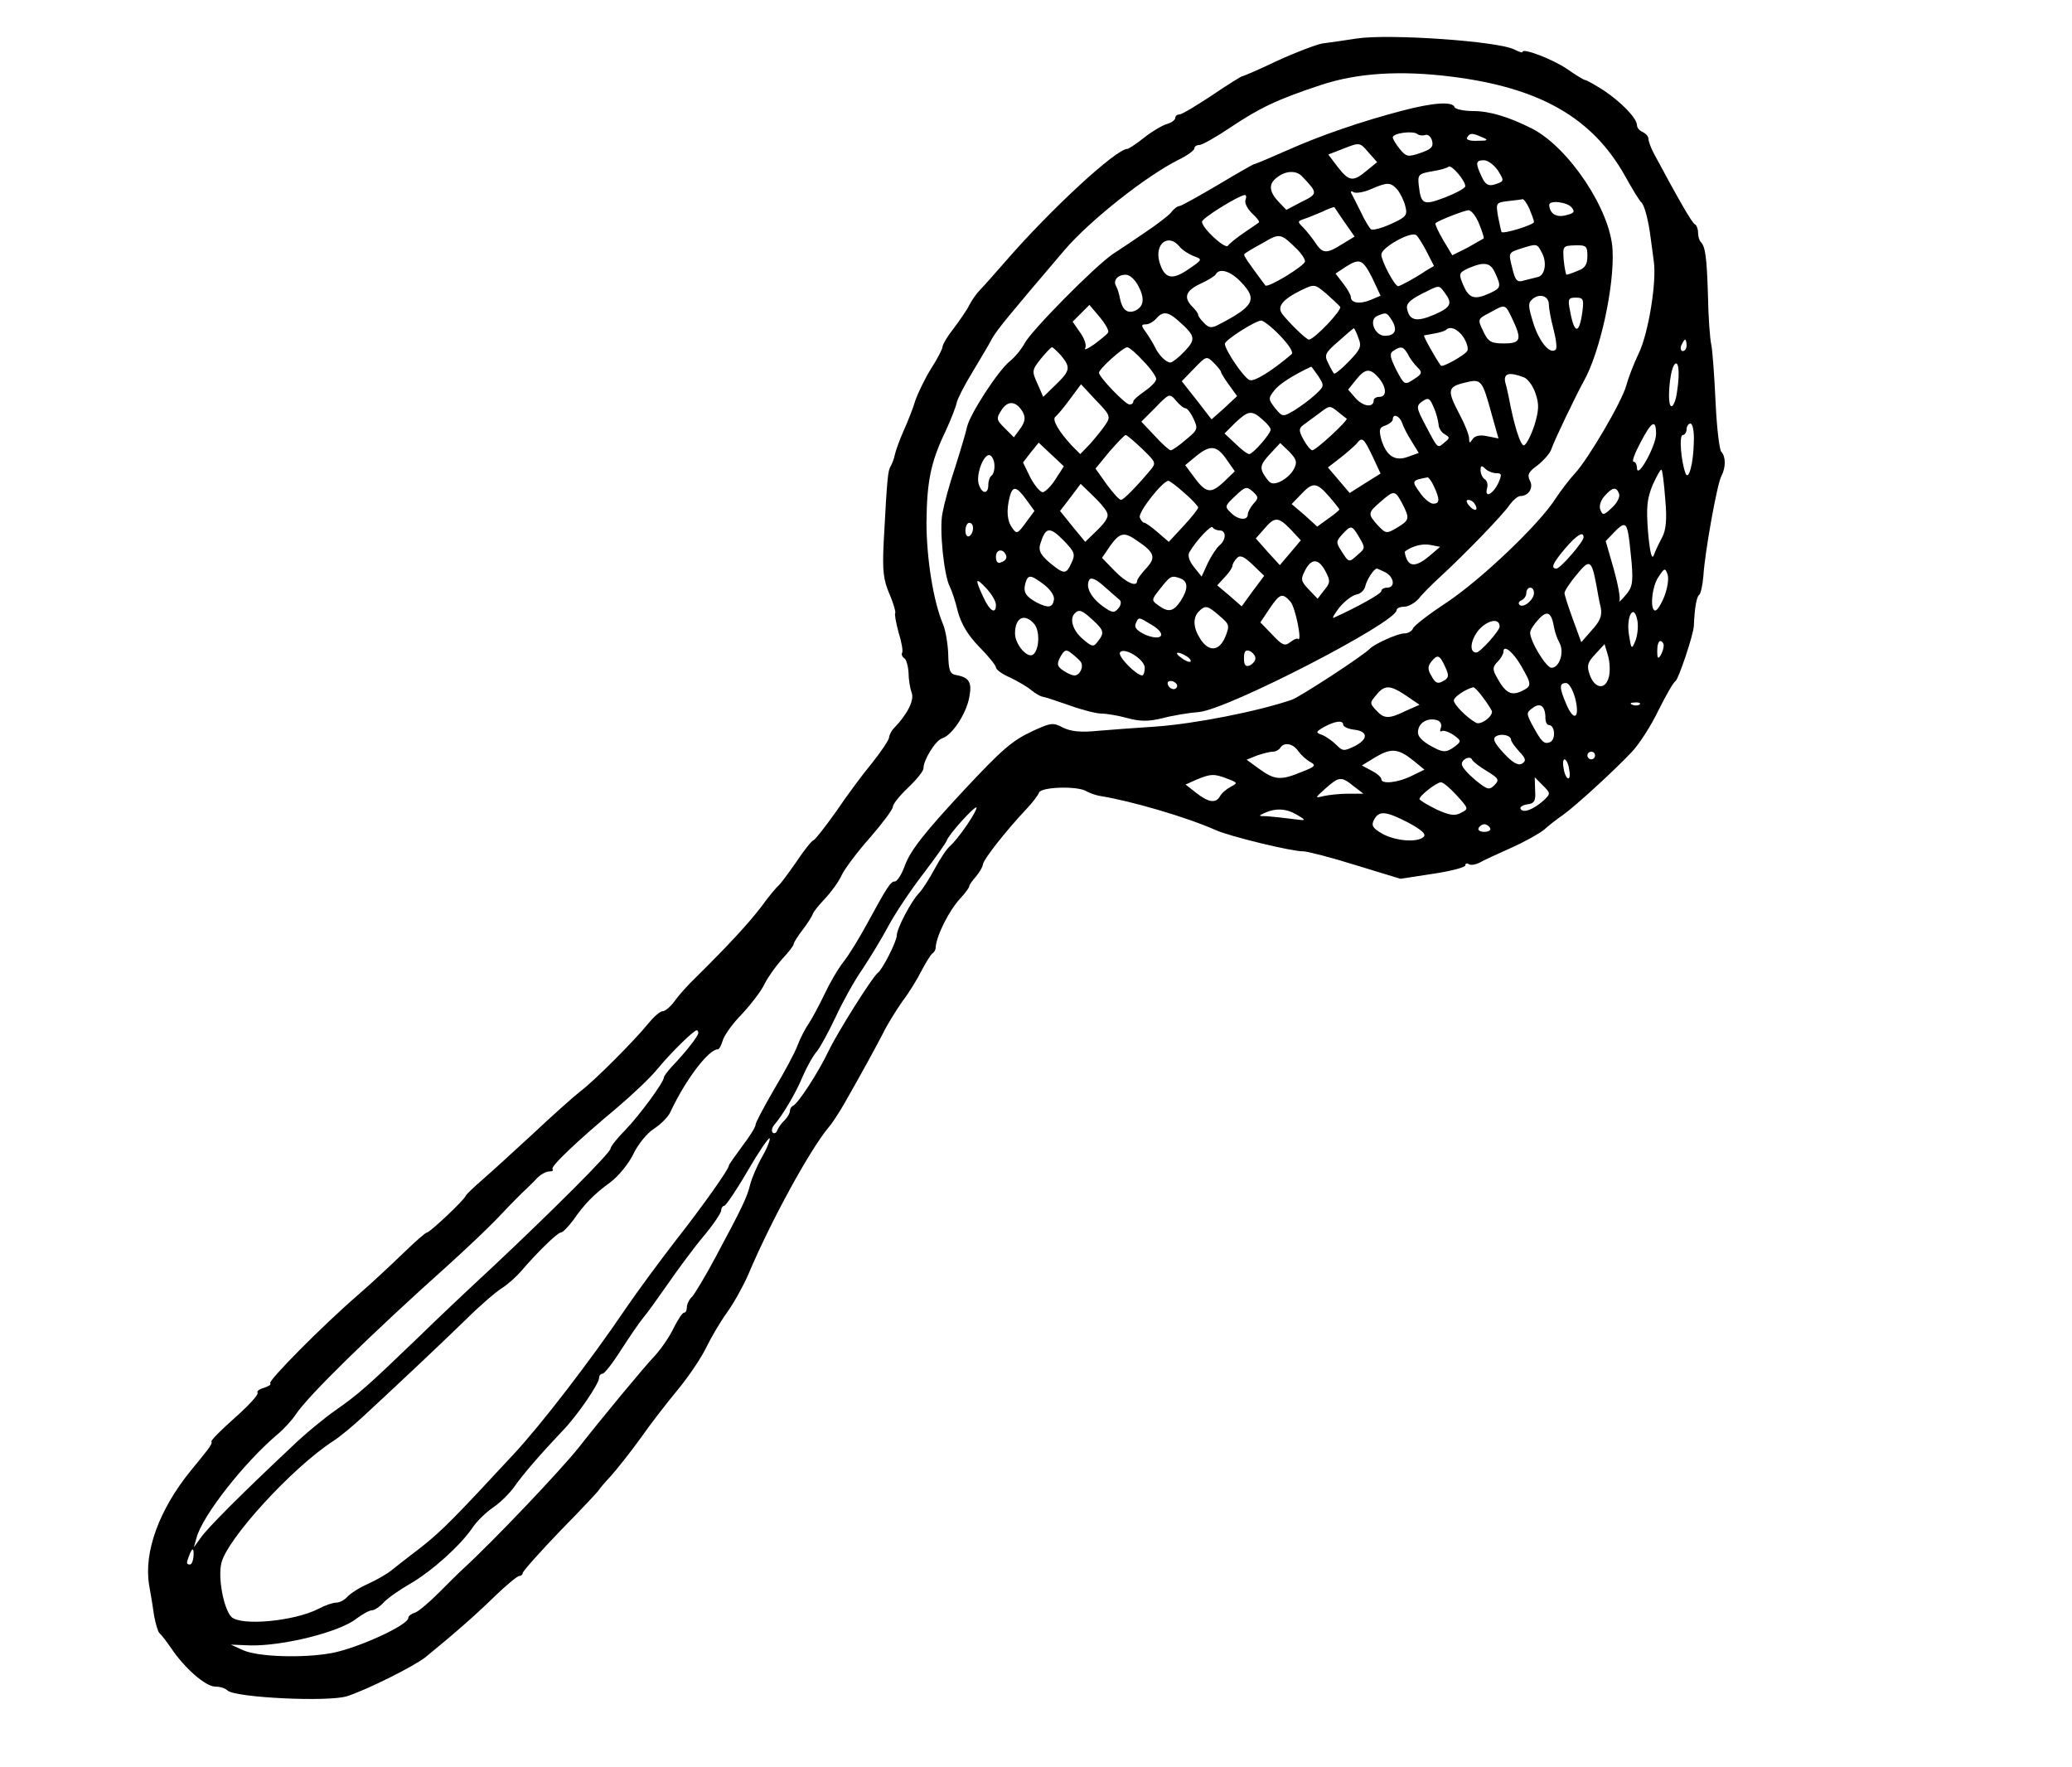 <?xml version="1.0" standalone="no"?>
<!DOCTYPE svg PUBLIC "-//W3C//DTD SVG 20010904//EN"
 "http://www.w3.org/TR/2001/REC-SVG-20010904/DTD/svg10.dtd">
<svg version="1.0" xmlns="http://www.w3.org/2000/svg"
 width="543pt" height="463pt" viewBox="0 0 543 463"
 preserveAspectRatio="xMidYMid meet">
<g transform="translate(0,463) scale(0.1,-0.1)"
fill="#000000" stroke="none">
<path d="M3555 4529 c-33 -5 -73 -11 -90 -13 -16 -3 -69 -23 -117 -45 -48 -23
-90 -41 -93 -41 -2 0 -38 -22 -79 -50 -41 -27 -79 -50 -85 -50 -6 0 -11 -4
-11 -9 0 -5 -10 -13 -22 -16 -13 -4 -40 -20 -60 -36 -20 -16 -40 -29 -43 -29
-30 0 -201 -158 -320 -295 -27 -31 -57 -65 -66 -74 -9 -9 -22 -27 -29 -41 -7
-14 -26 -41 -41 -61 -16 -20 -29 -42 -29 -48 0 -5 -13 -31 -30 -57 -16 -26
-34 -63 -41 -83 -6 -20 -20 -56 -31 -80 -11 -25 -21 -53 -23 -63 -2 -10 -7
-23 -11 -30 -7 -12 -9 -26 -18 -196 -4 -78 -1 -101 15 -139 11 -25 17 -48 15
-50 -2 -3 2 -25 9 -51 8 -25 12 -49 9 -53 -2 -4 0 -10 6 -14 5 -3 10 -21 11
-38 0 -18 4 -41 8 -52 8 -19 -11 -57 -46 -93 -7 -7 -13 -19 -13 -25 -1 -7 -21
-37 -45 -67 -25 -30 -67 -87 -94 -127 -28 -39 -54 -73 -59 -75 -5 -1 -26 -28
-46 -58 -21 -30 -41 -57 -45 -60 -4 -3 -25 -27 -45 -55 -35 -46 -90 -105 -174
-188 -18 -17 -42 -44 -53 -59 -11 -16 -26 -28 -32 -28 -7 0 -23 -14 -37 -31
-38 -47 -142 -151 -179 -179 -18 -14 -74 -64 -124 -111 -51 -47 -110 -101
-132 -120 -22 -19 -42 -38 -44 -42 -5 -13 -95 -97 -102 -97 -4 0 -31 -24 -61
-53 -29 -28 -82 -78 -118 -109 -96 -83 -238 -227 -232 -233 4 -3 -4 -8 -16
-12 -12 -3 -20 -9 -17 -13 3 -5 -24 -34 -60 -66 -36 -32 -63 -59 -61 -62 3 -2
-3 -13 -12 -24 -9 -12 -28 -35 -42 -52 -83 -102 -124 -214 -109 -301 4 -22 10
-58 13 -80 4 -21 10 -42 14 -45 4 -3 18 -21 31 -40 35 -52 90 -100 115 -100
12 0 26 -4 32 -10 19 -19 266 -31 314 -15 55 18 176 79 205 102 76 62 133 112
183 161 29 28 58 52 63 52 5 0 9 4 9 8 0 4 45 55 100 112 55 56 100 104 100
106 0 1 14 18 31 36 16 18 51 62 77 98 25 36 70 94 99 129 29 35 62 85 74 110
12 25 36 66 54 91 18 25 43 70 56 100 59 140 161 326 210 385 10 11 27 38 40
60 53 93 80 143 102 185 12 25 36 63 52 86 17 22 39 58 50 80 11 21 24 42 28
45 5 3 9 10 9 15 1 30 35 98 65 130 13 14 23 28 23 31 0 4 8 15 17 25 9 11 18
25 19 33 2 14 63 91 115 146 15 16 29 34 32 42 6 15 102 18 125 3 7 -4 23 -10
35 -12 82 -13 228 -56 302 -89 37 -17 203 -57 230 -56 11 0 73 -16 137 -36
l118 -36 85 13 c47 7 85 17 85 22 0 5 4 7 10 3 5 -3 17 -1 27 4 10 6 47 23 83
39 36 16 75 38 87 48 12 11 34 28 50 39 32 23 132 114 180 165 18 19 50 68 69
108 20 40 40 75 45 77 8 6 47 121 48 145 2 47 7 76 14 81 4 3 9 25 11 50 4 63
36 241 47 261 12 23 12 51 0 64 -5 5 -12 63 -15 129 -3 66 -8 134 -11 150 -4
17 -8 75 -9 130 -3 102 -7 129 -19 141 -4 4 -7 15 -7 25 0 9 -4 19 -8 21 -7 2
-43 65 -109 188 -7 14 -13 30 -13 36 0 7 -7 14 -15 18 -8 3 -15 11 -15 18 -1
19 -40 59 -87 91 -24 15 -45 27 -48 27 -4 0 -25 13 -48 29 -38 26 -117 56
-117 45 0 -3 -9 0 -21 6 -41 22 -329 42 -414 29z m250 -100 c231 -29 368 -108
453 -259 20 -36 39 -67 43 -70 8 -6 19 -46 25 -95 2 -16 6 -43 8 -60 8 -53
-14 -188 -39 -240 -13 -27 -28 -66 -33 -85 -11 -42 -101 -195 -135 -231 -14
-15 -36 -44 -50 -65 -43 -68 -195 -212 -283 -271 -47 -31 -88 -62 -91 -70 -3
-7 -13 -13 -23 -13 -17 0 -77 -27 -90 -40 -17 -18 -184 -127 -205 -134 -91
-31 -256 -63 -355 -70 -47 -3 -114 -8 -150 -11 -48 -5 -73 -2 -94 8 -26 14
-32 13 -78 -8 -56 -26 -81 -48 -183 -157 -105 -113 -141 -159 -155 -200 -8
-21 -19 -38 -25 -38 -11 0 -20 -14 -75 -115 -18 -33 -44 -76 -59 -95 -15 -19
-37 -57 -50 -85 -13 -27 -31 -61 -40 -75 -10 -14 -24 -41 -31 -60 -7 -19 -35
-71 -62 -116 -26 -45 -48 -86 -48 -92 0 -6 -16 -31 -35 -56 -19 -26 -35 -48
-35 -51 0 -9 -67 -104 -140 -197 -41 -53 -100 -133 -130 -177 -92 -136 -223
-306 -293 -381 -152 -164 -188 -201 -241 -243 -34 -26 -70 -54 -81 -63 -11 -9
-39 -25 -61 -35 -23 -10 -47 -26 -54 -34 -7 -8 -20 -15 -29 -15 -9 0 -29 -7
-46 -16 -64 -33 -205 -46 -229 -21 -20 22 -35 101 -26 140 14 63 186 251 294
321 16 10 51 39 79 65 80 74 194 181 266 251 36 36 80 74 96 84 16 10 39 31
51 45 41 48 95 101 104 101 5 0 19 15 32 32 29 42 54 68 98 100 19 14 46 46
59 72 12 26 37 57 55 68 18 12 36 30 42 42 40 86 101 166 125 166 4 0 9 10 13
23 3 12 25 44 50 69 24 26 52 62 60 80 9 18 30 47 46 65 17 18 30 35 30 39 0
4 11 21 24 38 13 17 25 36 26 41 2 6 17 24 32 40 16 17 36 44 44 62 9 18 42
62 75 99 32 37 59 73 59 80 0 7 18 29 40 50 22 21 40 43 40 50 0 22 31 73 49
79 26 8 63 64 71 107 8 40 0 53 -35 59 -16 3 -19 13 -20 54 -1 28 -7 64 -14
80 -25 59 -43 172 -43 266 1 107 11 158 50 239 14 30 27 64 29 74 2 10 20 46
41 80 20 34 44 73 52 89 14 24 40 56 190 232 67 78 214 194 298 236 23 11 42
25 42 30 0 5 6 9 13 9 7 0 43 20 80 45 79 53 126 75 238 112 96 32 209 39 344
22z m615 -704 c0 -8 -4 -15 -10 -15 -5 0 -7 7 -4 15 4 8 8 15 10 15 2 0 4 -7
4 -15z m-25 -121 c-3 -25 -11 -42 -16 -38 -10 6 -4 88 8 107 12 18 16 -19 8
-69z m-55 -111 c0 -31 -49 -120 -50 -90 0 9 -4 17 -9 17 -5 0 3 22 18 50 29
56 41 63 41 23z m99 -20 c-1 -58 -14 -105 -22 -83 -12 33 -17 100 -7 100 5 0
10 7 10 15 0 8 5 15 10 15 6 0 10 -21 9 -47z m-75 -151 c5 -54 2 -81 -8 -100
-8 -15 -18 -36 -22 -47 -5 -13 -10 6 -15 60 -5 66 -3 87 12 124 11 24 21 42
23 40 3 -2 7 -37 10 -77z m-121 14 c3 -8 -5 -24 -18 -36 -22 -21 -25 -21 -31
-6 -4 10 1 25 11 36 21 24 31 25 38 6z m24 -104 c2 -9 6 -44 9 -77 4 -52 2
-64 -16 -85 -12 -14 -19 -20 -16 -14 3 6 -4 44 -15 83 l-21 73 23 24 c24 25
31 24 36 -4z m-117 -10 c0 -12 -61 -82 -71 -82 -16 0 -10 14 23 53 30 35 48
46 48 29z m34 -128 c3 -16 7 -41 11 -56 4 -21 -1 -35 -23 -59 l-28 -32 -22 60
c-12 33 -22 64 -22 69 0 5 14 27 32 48 34 42 39 40 52 -30z m178 -26 c-8 -21
-19 -38 -24 -38 -15 0 -9 65 9 89 15 23 17 23 23 6 4 -11 0 -36 -8 -57z m-342
8 c0 -18 -28 -41 -38 -31 -4 4 -1 10 6 12 6 3 12 11 12 19 0 8 5 14 10 14 6 0
10 -6 10 -14z m53 -92 c2 -11 8 -28 14 -39 13 -24 0 -65 -21 -65 -14 0 -56 69
-56 92 0 7 10 22 22 35 23 25 34 19 41 -23z m213 -33 c-10 -24 -11 -23 -17 15
-8 49 13 85 22 38 3 -16 0 -40 -5 -53z m-356 37 c0 -11 -51 -68 -61 -68 -20 0
-15 34 7 60 24 26 54 31 54 8z m430 -50 c0 -7 -4 -19 -9 -27 -6 -9 -8 -5 -8
13 0 14 3 26 8 26 5 0 9 -6 9 -12z m-144 -83 c-9 -34 -37 -30 -50 7 -8 23 -6
32 15 54 l24 26 9 -30 c5 -17 6 -43 2 -57z m-229 29 c28 -49 28 -52 -1 -66
-27 -12 -42 -3 -65 40 -10 18 -9 25 4 38 8 8 15 20 15 26 0 20 25 0 47 -38z
m-200 -1 c10 -21 10 -28 0 -35 -19 -12 -25 -10 -37 13 -9 15 -8 24 1 35 16 20
22 18 36 -13z m341 -83 c13 -52 -3 -63 -23 -16 -19 44 -19 56 -1 56 8 0 18
-18 24 -40z m-443 7 l35 -24 -36 -16 c-45 -22 -57 -21 -78 2 -17 18 -16 20 1
40 22 27 36 26 78 -2z m203 -7 c12 -16 22 -32 22 -35 0 -15 -31 -36 -42 -29
-24 13 -58 48 -58 58 0 10 31 30 51 35 3 0 15 -12 27 -29z m162 -52 c0 -10 4
-18 9 -18 16 0 19 -38 3 -45 -16 -6 -22 0 -48 48 -14 27 -14 30 3 42 20 15 33
4 33 -27z m247 36 c-3 -3 -12 -4 -19 -1 -8 3 -5 6 6 6 11 1 17 -2 13 -5z
m-521 -61 c-3 -8 -2 -12 2 -9 5 3 19 -2 31 -10 21 -15 21 -17 4 -30 -24 -18
-32 -17 -70 5 -23 15 -30 25 -26 40 5 20 28 31 51 23 7 -3 11 -11 8 -19z
m-256 8 c0 -5 12 -11 27 -13 38 -4 40 -24 4 -43 -29 -14 -32 -14 -49 3 -10 10
-27 22 -37 26 -18 6 -17 8 5 21 30 16 50 18 50 6z m440 -40 c0 -4 10 -18 21
-30 18 -19 19 -25 8 -32 -10 -6 -24 1 -48 27 -25 27 -30 38 -21 44 14 9 40 3
40 -9z m-558 -29 c7 -10 21 -23 32 -29 16 -9 13 -12 -23 -26 -55 -23 -71 -21
-111 8 l-33 24 27 11 c15 5 33 10 41 10 8 0 17 5 20 10 10 16 33 12 47 -8z
m303 -26 l28 -23 -33 -16 c-35 -18 -80 -23 -80 -9 0 5 -11 15 -25 22 l-26 14
36 22 c41 24 59 23 100 -10z m475 14 c0 -5 -4 -10 -10 -10 -5 0 -10 5 -10 10
0 6 5 10 10 10 6 0 10 -4 10 -10z m-283 -41 c31 -19 33 -23 19 -37 -13 -13
-18 -12 -50 14 -19 16 -35 34 -35 41 -1 13 22 24 27 12 2 -5 19 -18 39 -30z
m215 6 c3 -14 2 -25 -2 -25 -4 0 -10 11 -12 25 -3 14 -2 25 2 25 4 0 10 -11
12 -25z m-895 -26 c27 -10 27 -11 8 -21 -11 -6 -24 -17 -28 -25 -11 -19 -30
-16 -62 9 l-28 22 29 13 c36 15 46 16 81 2z m330 -19 l26 -20 -39 0 c-22 0
-50 -3 -64 -6 -25 -6 -25 -6 4 20 35 31 41 32 73 6z m498 -38 c-26 -23 -53
-34 -60 -22 -3 5 5 10 17 12 19 2 23 9 21 37 l-1 34 21 -21 c21 -21 21 -22 2
-40z m-227 13 c31 -34 31 -35 11 -45 -16 -9 -30 -7 -65 9 -24 12 -44 24 -44
27 0 9 44 43 56 44 6 0 25 -16 42 -35z m-1284 -77 c-16 -24 -36 -48 -44 -55
-8 -6 -26 -33 -40 -59 -14 -26 -33 -56 -42 -65 -21 -22 -58 -93 -58 -111 0
-15 -38 -90 -50 -98 -13 -9 -105 -155 -129 -205 -26 -55 -80 -138 -93 -143 -4
-2 -8 -8 -8 -14 0 -5 -6 -16 -14 -24 -8 -7 -16 -19 -19 -26 -2 -7 -8 -10 -12
-6 -4 4 -2 13 4 20 23 27 57 84 75 128 11 25 27 54 37 65 9 11 31 52 49 90 18
39 49 95 70 125 20 30 51 81 68 113 17 32 57 92 90 135 32 42 61 83 63 89 5
16 73 91 78 87 2 -2 -9 -23 -25 -46z m866 26 c25 -15 24 -15 -15 -10 -22 3
-51 6 -65 7 -23 0 -23 1 -5 9 30 13 57 11 85 -6z m291 -20 c35 -19 47 -30 40
-37 -16 -16 -76 -11 -110 9 -24 14 -28 21 -20 36 13 24 30 23 90 -8z m214 -14
c3 -5 -3 -10 -15 -10 -12 0 -18 5 -15 10 3 6 10 10 15 10 5 0 12 -4 15 -10z
m-2075 -537 c0 -8 -31 -48 -70 -89 -11 -12 -20 -24 -20 -27 0 -13 -65 -101
-101 -138 -22 -22 -39 -44 -39 -49 0 -11 -152 -163 -314 -315 -53 -49 -139
-130 -190 -180 -134 -129 -157 -149 -217 -191 -30 -21 -81 -63 -114 -95 -130
-122 -223 -215 -239 -239 l-18 -25 7 25 c16 59 125 197 211 270 17 14 39 38
49 53 31 48 200 213 400 392 43 39 104 96 134 128 31 33 62 64 69 70 7 7 21
20 30 30 9 9 23 17 31 17 8 0 12 2 9 6 -7 6 67 76 169 161 40 34 89 80 108
104 34 41 93 99 101 99 2 0 4 -3 4 -7z m167 -325 c-13 -23 -27 -56 -31 -72 -8
-34 -23 -64 -91 -191 -26 -49 -54 -95 -61 -103 -8 -7 -14 -20 -14 -28 0 -8 -3
-14 -7 -14 -5 0 -16 -18 -27 -39 -10 -22 -32 -54 -49 -73 -28 -29 -142 -167
-200 -241 -45 -57 -222 -244 -304 -319 -10 -9 -38 -37 -63 -62 -25 -25 -53
-49 -62 -52 -10 -3 -18 -9 -18 -14 0 -19 -132 -79 -200 -92 -77 -14 -192 -10
-232 7 l-33 15 50 -2 c87 -2 235 35 279 70 16 12 34 22 41 22 6 0 20 9 30 20
10 11 41 33 69 49 57 33 131 99 164 147 11 17 36 41 55 54 19 13 43 37 55 54
23 33 70 87 126 146 39 40 96 124 96 139 0 6 4 11 9 11 5 0 27 28 49 63 22 34
48 72 58 84 11 13 39 52 64 88 25 36 66 92 92 123 26 31 48 63 48 70 0 6 4 12
8 12 4 0 32 41 61 91 29 50 55 88 58 86 2 -3 -6 -25 -20 -49z m-1490 -1048
c-1 -11 -5 -20 -9 -20 -10 0 -10 4 -2 24 8 22 13 20 11 -4z"/>
<path d="M3675 4340 c-107 -28 -212 -64 -302 -104 -45 -20 -83 -36 -86 -36 -2
0 -46 -25 -96 -55 -51 -30 -96 -55 -100 -55 -5 0 -15 -7 -22 -17 -8 -9 -38
-32 -68 -52 -29 -20 -68 -46 -85 -57 -47 -32 -214 -201 -231 -234 -8 -15 -26
-37 -39 -47 -30 -24 -105 -139 -112 -173 -3 -14 -17 -61 -31 -105 -15 -44 -29
-97 -33 -119 -9 -42 4 -165 19 -193 5 -10 15 -39 21 -65 9 -33 26 -62 56 -93
24 -24 44 -49 44 -54 0 -6 17 -18 38 -27 20 -10 45 -24 55 -33 10 -8 23 -16
30 -17 7 -1 39 -12 71 -23 33 -12 70 -21 82 -21 13 0 44 -5 69 -12 34 -9 55
-9 92 0 26 7 69 14 95 16 76 7 518 235 518 267 0 5 9 9 20 9 11 0 28 10 38 21
9 12 35 38 57 58 63 58 166 164 182 189 9 12 21 22 27 22 22 0 36 22 25 41 -7
15 -3 23 21 40 16 13 33 32 36 43 6 19 63 138 84 176 43 76 81 249 76 345 -5
104 -114 268 -211 318 -62 31 -111 46 -155 46 -24 0 -46 5 -48 10 -5 16 -57
12 -137 -9z m60 -64 c7 3 15 -4 18 -15 4 -16 -2 -22 -31 -32 -32 -11 -37 -10
-54 11 -10 12 -18 26 -18 30 0 11 52 18 64 9 5 -4 14 -5 21 -3z m150 -6 c17
-7 14 -9 -13 -9 -20 -1 -31 3 -27 9 7 12 13 12 40 0z m-303 -87 c-36 -30 -46
-29 -76 9 l-25 33 41 16 c41 16 42 16 64 -10 l23 -26 -27 -22z m343 1 c18 -29
18 -29 -10 -38 -15 -4 -23 1 -32 21 -17 36 -16 43 6 43 10 0 26 -12 36 -26z
m-85 -42 c0 -5 -24 -18 -52 -29 -58 -22 -64 -20 -70 32 -3 27 0 30 35 36 20 3
40 9 43 12 7 7 44 -36 44 -51z m-427 25 c41 -43 41 -45 -2 -66 l-40 -21 -21
22 c-25 27 -26 47 -2 64 22 17 50 18 65 1z m249 -34 c8 -10 18 -30 21 -44 6
-23 2 -28 -38 -46 -24 -11 -47 -17 -52 -14 -4 3 -17 24 -27 46 -11 22 -22 44
-25 49 -2 5 1 6 7 2 6 -3 26 0 44 8 44 19 52 19 70 -1z m-398 -27 c-3 -8 5
-23 17 -35 12 -11 21 -22 18 -24 -2 -2 -20 -14 -39 -27 -19 -13 -38 -28 -42
-34 -7 -10 -68 46 -68 63 0 9 93 67 112 70 4 0 5 -5 2 -13z m744 -23 c6 -15
12 -30 12 -35 0 -7 -80 -32 -85 -26 -1 2 -5 20 -9 40 -6 36 -6 37 26 41 18 2
35 4 38 5 3 1 11 -10 18 -25z m111 3 c9 -11 6 -15 -15 -20 -25 -7 -43 4 -44
27 0 13 47 8 59 -7z m-595 -39 l26 -37 -33 -20 c-41 -26 -51 -25 -70 4 -9 13
-23 31 -32 40 -15 15 -15 16 2 22 10 3 31 12 48 19 16 8 31 13 32 12 1 -2 13
-19 27 -40z m352 -3 c8 -20 14 -37 12 -39 -2 -1 -21 -12 -42 -24 l-40 -20 -24
40 c-13 22 -22 42 -20 44 7 7 74 33 86 34 7 1 20 -15 28 -35z m-476 -68 c11
-11 20 -25 20 -31 0 -11 -98 -71 -104 -63 -47 63 -58 79 -55 82 2 3 24 16 48
29 46 27 47 26 91 -17z m338 -4 l20 -39 -22 -13 c-26 -18 -67 -40 -72 -40 -9
0 -44 66 -44 83 0 18 76 61 91 51 4 -2 16 -21 27 -42z m-647 12 c7 -9 24 -20
37 -25 24 -9 24 -9 -14 -35 -44 -30 -63 -24 -76 21 -12 47 24 74 53 39z m949
-15 c15 -26 9 -61 -10 -65 -8 -2 -24 -6 -36 -9 -18 -6 -23 -1 -31 33 -10 39
-10 40 21 50 44 14 44 14 56 -9z m120 -10 c0 -22 -6 -32 -26 -39 -14 -6 -27
-10 -29 -10 -1 0 -5 17 -7 38 -3 37 -2 38 29 39 30 1 33 -2 33 -28z m-563 -59
l21 -45 -26 -11 c-29 -12 -52 -8 -52 8 0 5 -9 21 -20 35 l-20 26 27 18 c37 23
44 20 70 -31z m321 15 c17 -36 15 -40 -13 -53 -41 -19 -55 -14 -70 20 -13 31
-12 33 13 45 42 18 58 15 70 -12z m-665 -25 c43 -45 33 -63 -60 -111 -17 -9
-25 -9 -37 4 -9 9 -16 18 -16 22 0 4 -7 13 -15 21 -24 24 -18 42 20 60 20 9
38 20 41 25 10 18 40 8 67 -21z m-269 -11 c17 -33 13 -54 -11 -64 -20 -7 -32
4 -38 33 -2 12 -7 27 -10 32 -9 15 4 30 25 30 11 0 25 -13 34 -31z m528 -53
c6 -8 -68 -86 -82 -86 -6 0 -47 39 -68 65 -17 20 -3 39 47 64 36 17 36 17 66
-8 16 -14 33 -30 37 -35z m274 37 c21 -28 17 -38 -26 -57 -46 -20 -65 -17 -72
12 -4 15 4 24 36 41 50 25 46 25 62 4z m273 -31 c0 -9 5 -38 12 -64 7 -27 10
-51 6 -54 -14 -14 -42 18 -58 67 -15 48 -15 55 -2 66 19 15 42 7 42 -15z m88
-18 c-8 -60 -21 -61 -32 -1 -7 34 -5 37 15 37 19 0 21 -4 17 -36z m-1243 -55
c-2 -5 -19 -18 -36 -31 -17 -12 -28 -17 -24 -10 4 7 -2 25 -13 40 l-20 29 22
22 22 22 27 -32 c15 -18 25 -36 22 -40z m1059 36 c26 -55 23 -65 -22 -65 -33
0 -41 4 -54 32 -15 31 -15 32 16 48 43 24 41 24 60 -15z m-878 -3 c48 -42 50
-50 20 -82 -16 -17 -33 -30 -38 -30 -11 0 -31 20 -40 40 -4 8 -14 25 -23 38
-14 19 -14 22 -1 22 8 0 20 7 27 15 16 19 30 19 55 -3z m563 -2 c15 -25 8 -40
-19 -40 -26 0 -43 42 -20 52 24 10 25 10 39 -12z m-293 -40 c23 -24 35 -43 30
-48 -50 -43 -98 -73 -110 -68 -15 5 -65 79 -65 95 0 10 79 60 95 61 6 0 29
-18 50 -40z m205 -6 c9 -22 5 -30 -25 -61 -19 -20 -37 -34 -39 -32 -2 2 -9 14
-15 27 -11 21 -9 27 26 57 21 19 39 34 41 35 1 0 7 -11 12 -26z m276 1 c8 -13
13 -29 9 -35 -7 -11 -65 -44 -69 -38 -13 17 -47 78 -44 79 2 0 14 3 27 5 14 2
27 7 30 9 11 12 32 3 47 -20z m-1055 -47 c25 -31 24 -39 -14 -76 l-33 -32 -15
34 c-15 33 -15 36 8 65 14 17 27 31 30 31 2 0 13 -10 24 -22z m215 -14 c19
-19 34 -41 34 -47 0 -7 -14 -21 -30 -32 -16 -11 -30 -23 -30 -27 0 -5 -4 -8
-10 -8 -11 0 -79 71 -80 83 0 10 62 66 74 67 5 0 24 -16 42 -36z m694 17 c5
-11 17 -26 25 -34 13 -13 12 -17 -10 -31 -24 -16 -25 -15 -46 25 -17 34 -18
43 -7 50 20 13 26 11 38 -10z m-490 -46 c0 -3 10 -19 21 -34 l21 -29 -33 -31
-34 -30 -17 22 c-9 12 -27 35 -39 50 l-22 28 33 34 c31 32 32 33 51 14 10 -10
19 -21 19 -24z m255 -11 c16 -25 16 -26 -9 -49 -14 -13 -39 -31 -55 -41 -29
-17 -30 -17 -49 6 -18 23 -19 26 -3 46 12 17 50 41 97 63 1 1 9 -11 19 -25z
m158 -4 c21 -25 22 -50 2 -50 -8 0 -15 -4 -15 -9 0 -20 -27 -17 -47 5 l-20 23
20 25 c25 31 37 32 60 6z m381 1 c10 -4 24 -23 30 -42 10 -29 9 -44 -3 -84 -9
-27 -21 -50 -27 -52 -9 -3 -27 55 -40 126 -2 8 -5 25 -9 38 -6 25 10 29 49 14z
m-85 -96 l18 -64 -30 6 c-19 4 -32 1 -38 -8 -7 -11 -9 -11 -9 2 0 9 -11 37
-25 63 -33 63 -32 72 13 83 44 11 46 9 71 -82z m-1012 -28 c-8 -12 -26 -34
-40 -50 l-26 -27 -22 22 c-35 38 -53 69 -43 76 5 4 22 24 38 46 l29 39 39 -42
c38 -39 39 -43 25 -64z m210 43 c4 0 14 -12 21 -28 12 -25 11 -29 -20 -54 -18
-16 -36 -28 -40 -28 -4 0 -23 17 -42 38 l-35 37 37 37 c36 37 37 38 54 18 9
-11 20 -20 25 -20z m663 -42 c0 -9 7 -21 16 -26 14 -8 14 -10 -1 -22 -18 -15
-16 -18 -49 45 -25 47 -25 51 -9 63 16 11 20 9 30 -15 7 -15 12 -36 13 -45z
m-1089 31 c7 -14 5 -25 -7 -42 l-17 -23 -24 24 c-22 22 -23 25 -8 48 17 26 39
23 56 -7z m848 -16 c6 -3 -80 -83 -90 -83 -4 0 -15 13 -23 28 -14 26 -13 30 6
43 11 8 30 22 42 31 20 15 22 15 41 0 11 -9 22 -18 24 -19z m-221 -2 c12 -10
22 -22 22 -27 -1 -12 -47 -64 -56 -64 -5 0 -21 12 -36 27 l-29 27 28 28 c34
32 43 34 71 9z m366 -8 c3 -10 14 -32 25 -49 l19 -31 -28 -10 c-34 -13 -57 2
-70 45 -7 26 -5 32 11 37 10 4 19 11 19 16 0 16 17 10 24 -8z m-681 -69 c37
-36 38 -37 20 -58 -37 -44 -68 -75 -75 -76 -5 0 -21 18 -38 41 l-29 41 36 44
c21 24 40 44 43 44 3 0 22 -16 43 -36z m604 -20 l21 -45 -40 -25 -41 -26 -28
33 -29 34 31 24 c17 13 36 30 43 37 16 20 19 18 43 -32z m-831 -60 c-11 -18
-27 -33 -33 -34 -7 0 -22 18 -33 39 l-19 39 20 26 21 26 33 -31 33 -31 -22
-34z m625 27 c-13 -24 -47 -44 -61 -36 -6 3 -14 15 -20 25 -8 16 -5 25 17 49
l28 30 24 -23 c19 -20 21 -27 12 -45z m-176 24 l21 -30 -30 -29 c-34 -31 -46
-29 -80 18 l-20 27 29 24 c37 30 54 28 80 -10z m-609 -14 c1 -12 -3 -24 -7
-27 -5 -3 -9 -14 -9 -25 0 -25 -17 -24 -25 2 -8 25 13 81 29 76 6 -2 12 -14
12 -26z m1315 -21 c15 0 15 -4 6 -25 -14 -30 -37 -42 -30 -15 3 10 0 21 -6 24
-6 4 -11 15 -11 24 0 12 3 13 12 4 7 -7 20 -12 29 -12z m-163 -35 c16 -34 15
-45 -2 -45 -8 0 -24 13 -35 29 -22 31 -22 32 20 40 3 0 11 -10 17 -24z m-654
-17 c20 -17 36 -35 36 -38 0 -4 -17 -25 -38 -48 l-39 -42 -29 25 c-16 14 -32
25 -35 25 -4 0 -9 6 -12 14 -5 13 59 95 75 96 3 0 22 -14 42 -32z m-204 -49
c7 -12 0 -24 -24 -48 l-32 -31 -33 40 -33 41 27 35 27 36 30 -29 c16 -15 34
-35 38 -44z m385 21 c-8 -9 -15 -22 -15 -28 0 -17 -26 -15 -45 5 -16 15 -15
18 12 43 26 25 30 26 46 12 15 -14 16 -17 2 -32z m198 19 c15 -17 27 -33 27
-34 0 -2 -13 -13 -29 -24 l-29 -21 -33 30 -34 29 24 25 c31 33 41 33 74 -5z
m-793 -9 l21 -29 -23 -31 c-21 -29 -24 -30 -35 -14 -14 19 -16 46 -7 82 8 30
18 28 44 -8z m985 -10 c20 -39 19 -43 -14 -63 -27 -16 -29 -16 -50 6 -27 30
-27 33 7 62 35 31 38 31 57 -5z m190 -1 c11 -17 -1 -21 -15 -4 -8 9 -8 15 -2
15 6 0 14 -5 17 -11z m-482 -67 l26 -28 -27 -32 -28 -33 -32 35 -31 35 22 25
c28 33 37 32 70 -2z m-833 4 c0 -8 -4 -18 -10 -21 -5 -3 -10 3 -10 14 0 12 5
21 10 21 6 0 10 -6 10 -14z m646 -6 c18 0 18 -24 0 -39 -8 -7 -22 -28 -31 -47
l-16 -35 -20 25 c-13 16 -17 31 -12 39 18 31 58 73 61 65 2 -4 10 -8 18 -8z
m-388 -85 c-14 -31 -19 -31 -58 1 -23 20 -29 31 -24 48 14 45 24 47 60 11 30
-31 33 -37 22 -60z m754 67 c16 -27 16 -29 -3 -45 -24 -22 -24 -22 -43 8 -15
23 -15 26 1 44 24 26 26 25 45 -7z m-582 -9 c46 -31 50 -44 24 -72 -13 -14
-24 -29 -24 -33 0 -18 -29 -5 -59 26 l-33 34 21 31 c26 36 37 38 71 14z m766
-40 c-32 -27 -51 -29 -60 -7 -4 9 -5 18 -4 19 19 14 45 21 66 17 l26 -5 -28
-24z m-1109 0 c2 -6 -3 -13 -12 -16 -10 -5 -15 0 -15 14 0 21 21 22 27 2z
m646 -92 l-29 -40 -32 28 -32 27 20 22 c11 11 20 25 20 30 0 4 5 13 12 20 8 8
18 4 41 -18 l30 -29 -30 -40z m191 51 c13 -24 12 -30 -4 -49 l-17 -22 -23 24
c-21 22 -22 27 -10 50 17 33 36 32 54 -3z m157 -2 c23 -13 26 -40 4 -40 -8 0
-15 -4 -15 -9 0 -7 -63 -42 -125 -70 -5 -2 2 10 15 27 14 17 34 32 45 34 11 2
21 12 23 22 4 17 22 45 30 46 2 0 12 -5 23 -10z m-895 -32 c18 -14 28 -30 26
-40 -4 -21 -15 -22 -45 -7 -29 16 -36 27 -30 50 7 24 13 24 49 -3z m198 -40
c5 -4 4 -14 -3 -22 -11 -13 -16 -13 -42 6 -31 23 -45 51 -34 69 5 7 19 0 39
-18 17 -15 35 -31 40 -35z m160 56 c20 -8 20 -28 0 -59 -19 -28 -32 -31 -59
-11 -18 13 -18 14 6 44 26 33 29 35 53 26z m-484 -69 c0 -26 -16 -17 -33 20
-23 49 -21 54 8 23 14 -15 25 -34 25 -43z m772 8 c13 -15 32 -110 19 -97 -2 2
-11 -2 -20 -9 -14 -11 -21 -8 -47 20 l-31 32 24 36 c27 40 34 42 55 18z m-186
-37 c26 -22 27 -25 15 -55 -16 -38 -43 -40 -65 -6 -19 29 -21 56 -4 73 17 17
23 15 54 -12z m-332 -11 c29 -27 31 -33 13 -56 -11 -15 -15 -15 -40 7 -26 22
-35 53 -20 67 11 11 19 8 47 -18z m-153 -11 c14 -18 13 -63 -2 -78 -14 -15
-49 24 -49 54 0 43 26 54 51 24z m308 -2 c40 -24 27 -43 -16 -26 -22 10 -31
19 -27 29 8 19 7 19 43 -3z m-187 -96 c9 -13 -2 -36 -16 -36 -7 0 -20 6 -30
13 -16 11 -17 17 -7 36 11 19 15 20 29 9 9 -7 20 -17 24 -22z m168 -16 c0 -11
-3 -20 -7 -20 -16 1 -64 50 -58 60 10 16 65 -18 65 -40z m290 25 c0 -7 -7 -15
-15 -19 -11 -4 -15 1 -15 19 0 18 4 23 15 19 8 -4 15 -12 15 -19z m-180 5 c8
-5 12 -11 10 -14 -3 -2 -14 2 -24 10 -22 15 -10 19 14 4z m-26 -81 c-6 -11
-24 -2 -24 11 0 5 7 7 15 4 8 -4 12 -10 9 -15z"/>
</g>
</svg>
